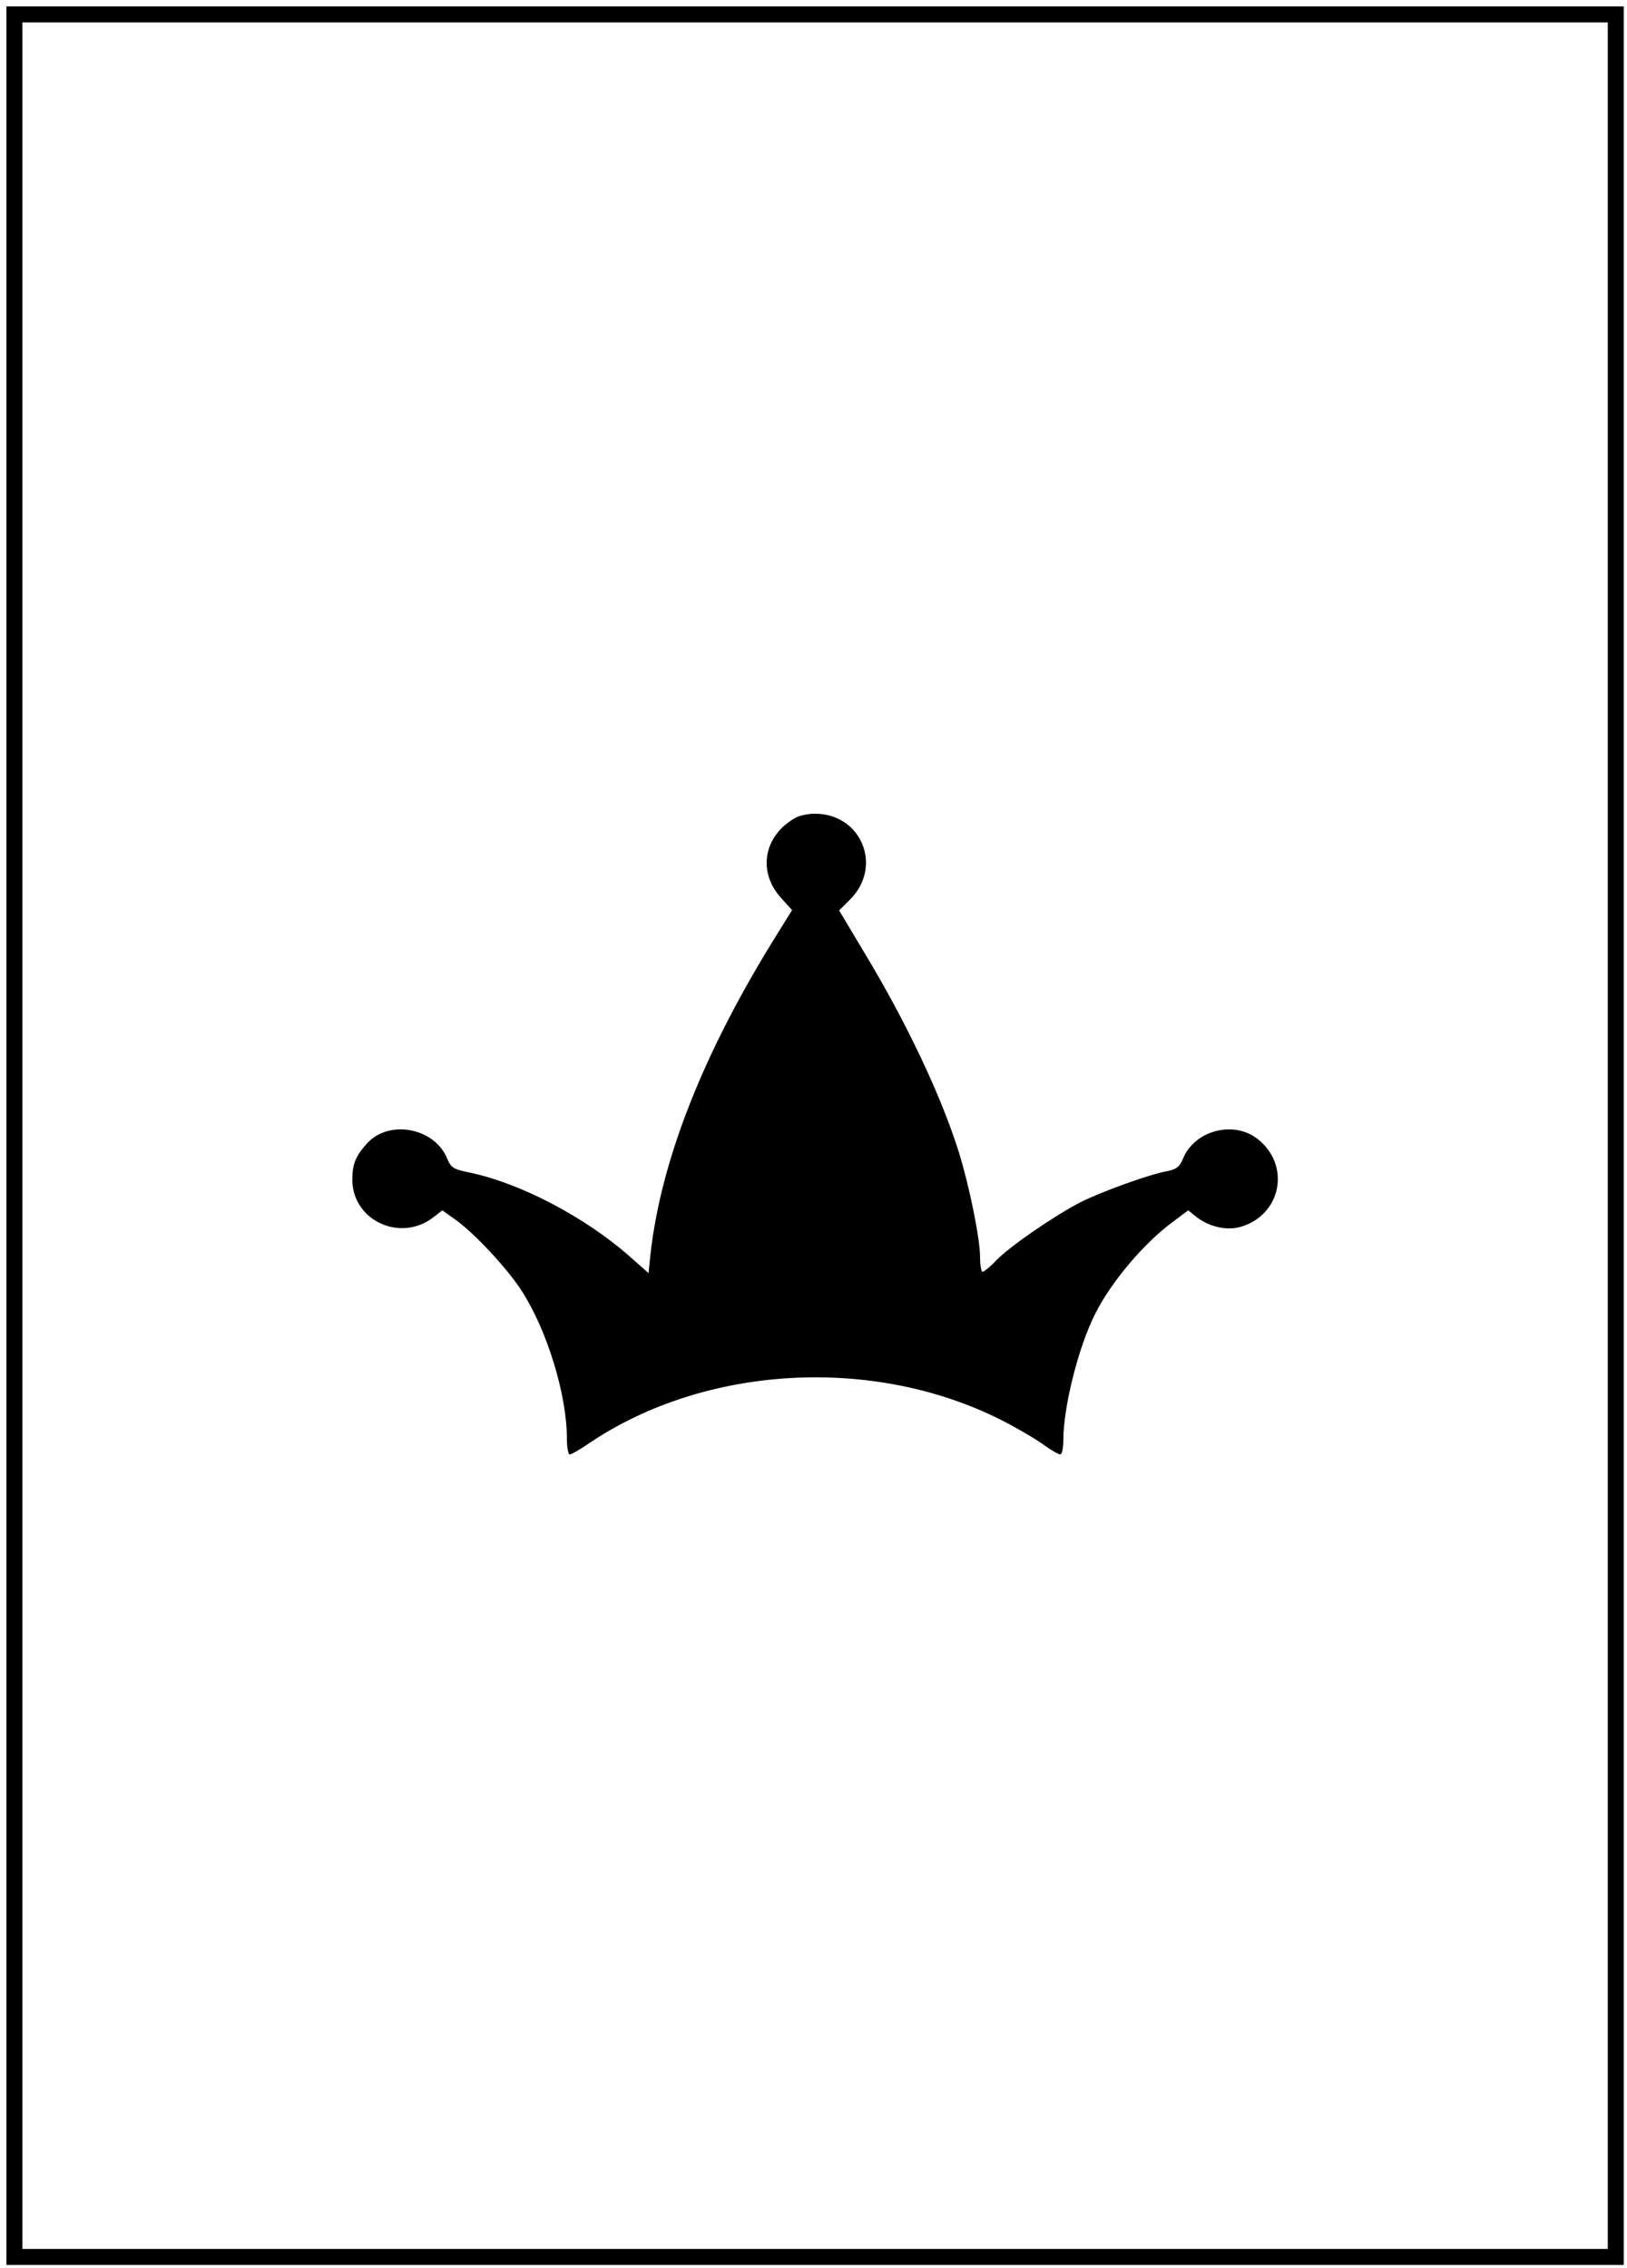 <?xml version="1.0" standalone="no"?>
<!DOCTYPE svg PUBLIC "-//W3C//DTD SVG 20010904//EN"
 "http://www.w3.org/TR/2001/REC-SVG-20010904/DTD/svg10.dtd">
<svg version="1.0" xmlns="http://www.w3.org/2000/svg"
 width="508pt" height="708pt" viewBox="0 0 508 708"
 preserveAspectRatio="xMidYMid meet">
<g transform="translate(0,708) scale(0.1,-0.1)"
fill="#000000" stroke="none">
<path d="M20 3535 l0 -3525 2525 0 2525 0 0 3525 0 3525 -2525 0 -2525 0 0
-3525z m5000 0 l0 -3475 -2475 0 -2475 0 0 3475 0 3475 2475 0 2475 0 0 -3475z"/>
<path d="M2485 4528 c-100 -55 -121 -168 -47 -250 l35 -39 -67 -108 c-225
-368 -351 -701 -378 -995 l-3 -30 -60 53 c-140 123 -341 228 -499 261 -50 10
-58 15 -70 44 -39 95 -179 122 -248 49 -37 -40 -48 -66 -48 -115 0 -128 151
-198 254 -117 l27 21 38 -27 c58 -40 163 -152 209 -223 80 -123 142 -326 142
-462 0 -28 4 -50 9 -50 5 0 33 16 62 36 361 243 885 273 1284 72 44 -22 101
-55 128 -74 26 -19 52 -34 57 -34 6 0 10 20 10 44 0 104 47 292 100 396 50 99
151 219 242 286 l48 36 26 -21 c39 -30 93 -43 136 -31 129 36 160 194 53 276
-75 57 -195 25 -231 -62 -11 -27 -21 -34 -51 -40 -55 -10 -199 -62 -268 -96
-80 -41 -222 -138 -264 -182 -19 -20 -39 -36 -43 -36 -4 0 -8 21 -8 46 0 58
-33 220 -66 327 -56 178 -163 404 -295 623 l-79 132 34 34 c104 104 35 269
-111 268 -21 0 -47 -6 -58 -12z"/>
</g>
</svg>
